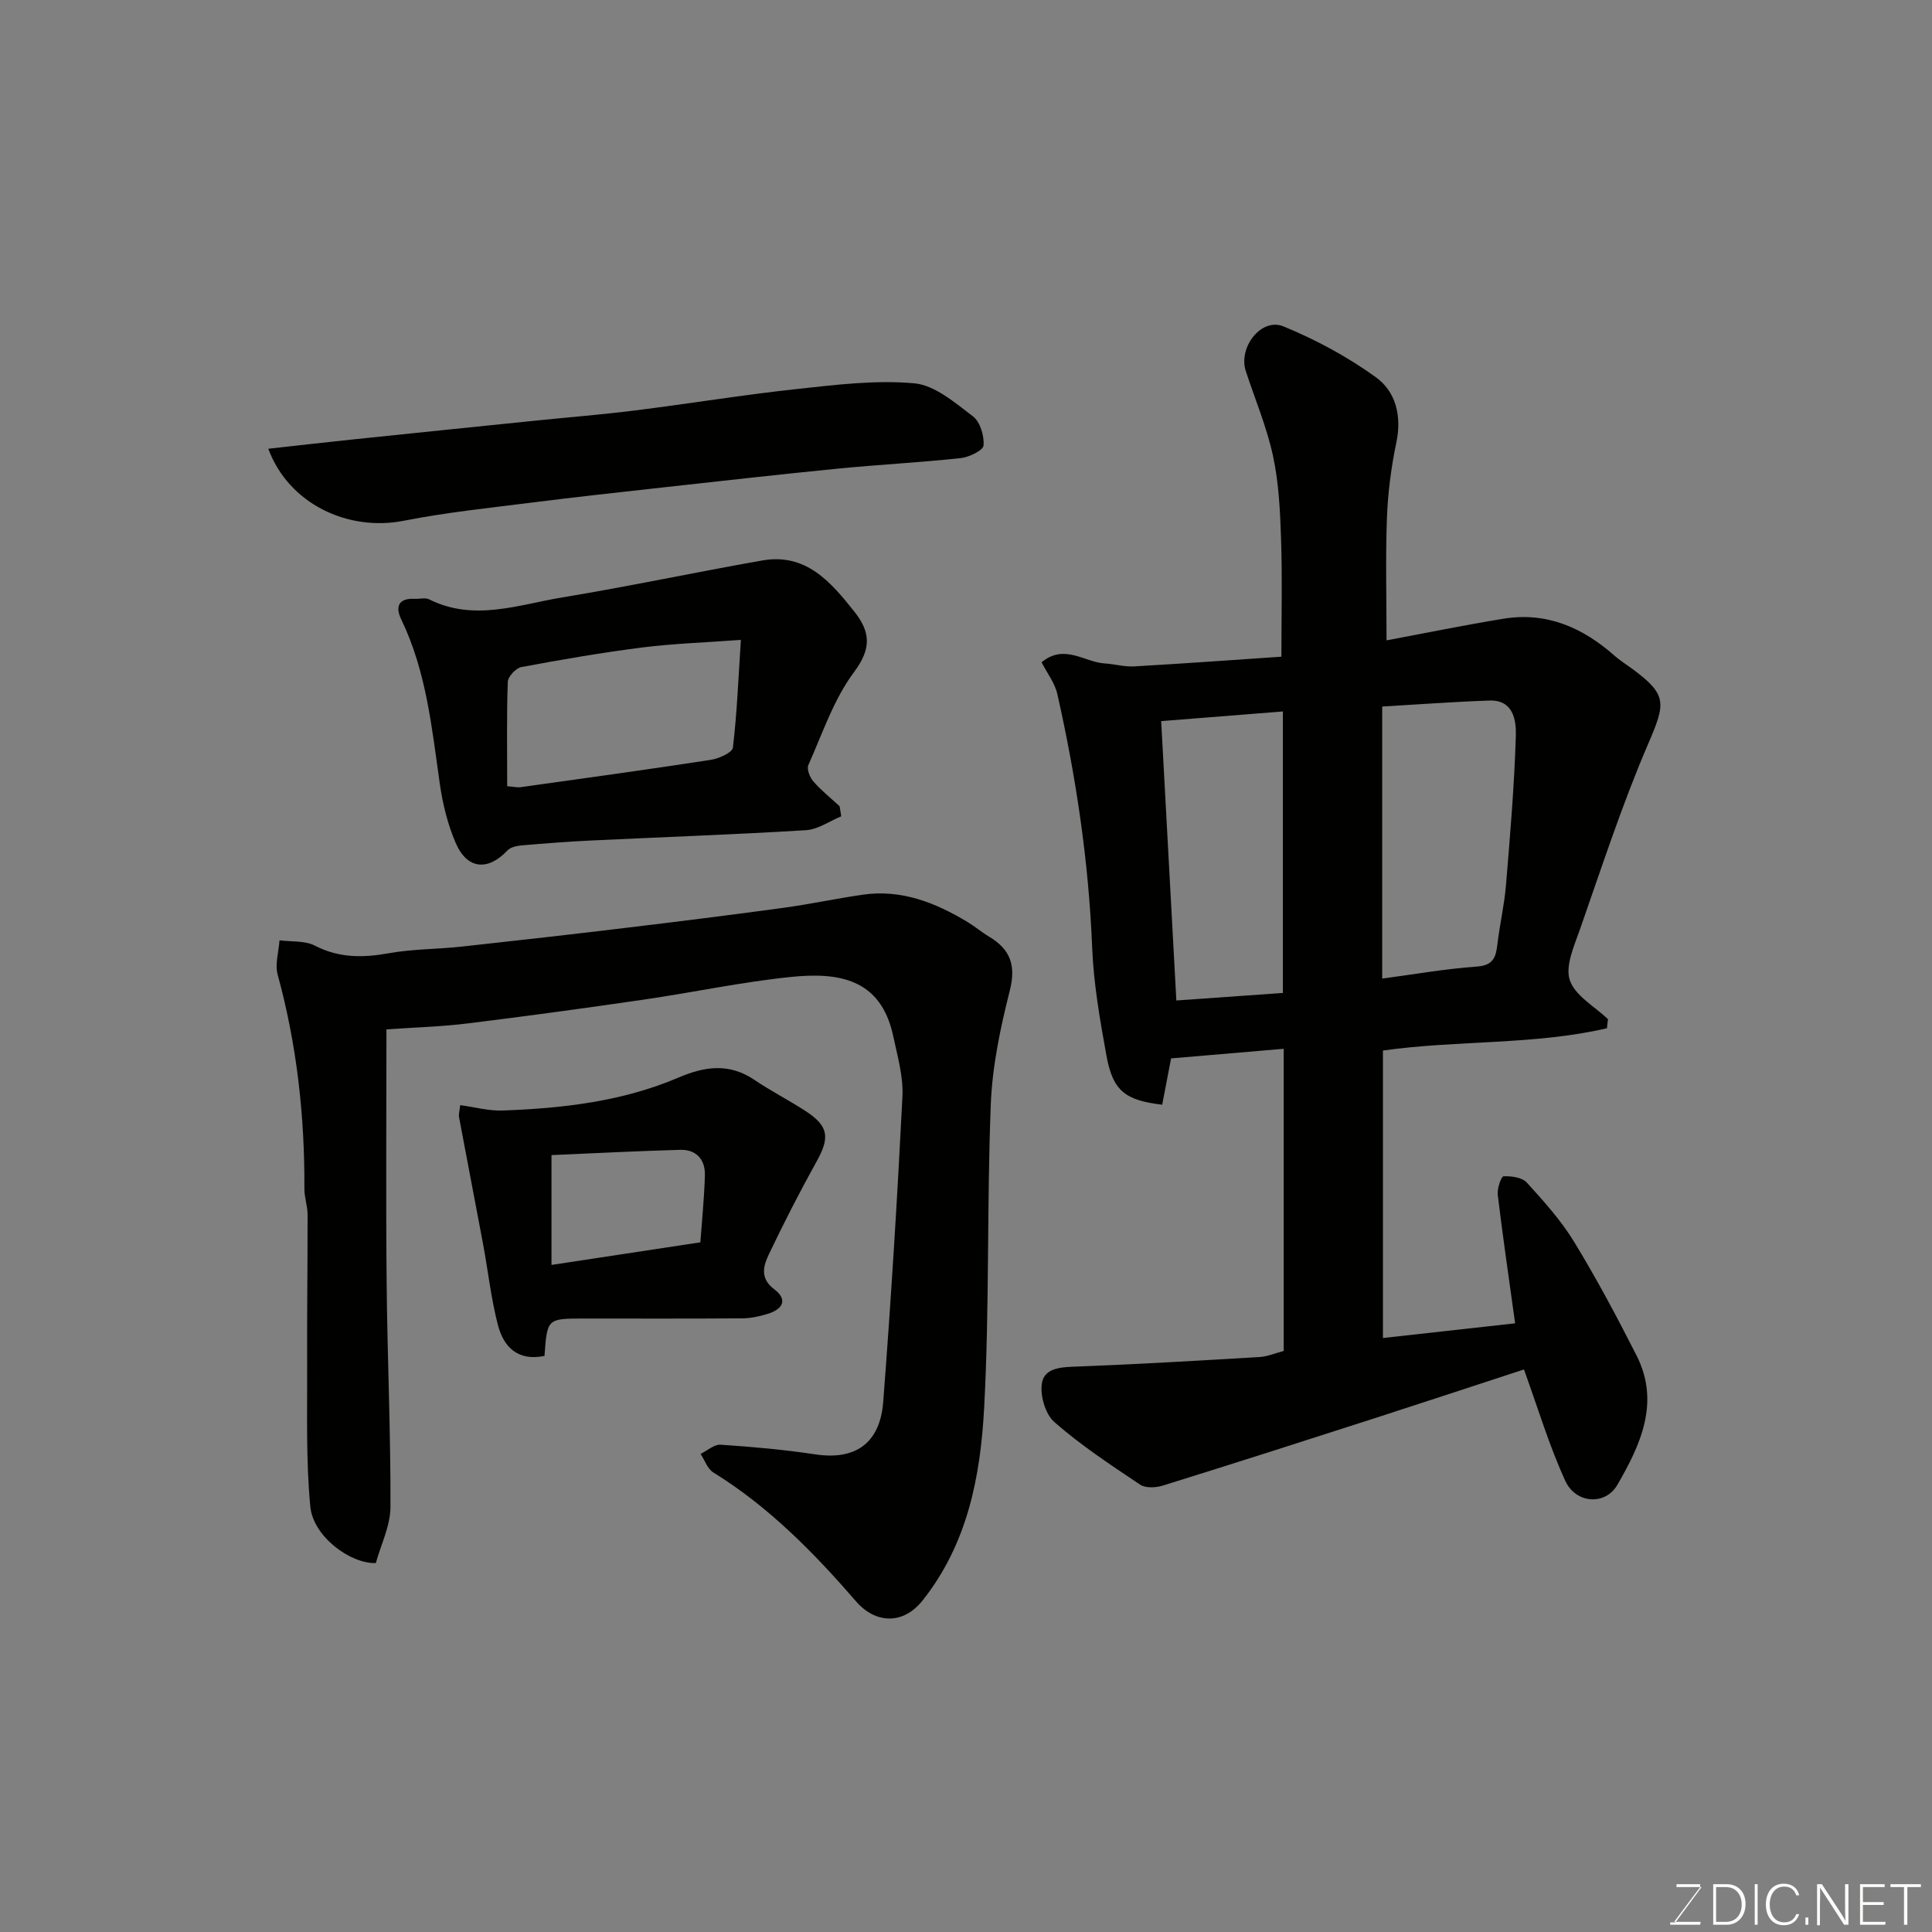 <svg enable-background="new 0 0 400 400" viewBox="0 0 400 400" xmlns="http://www.w3.org/2000/svg"><rect x="0" y="0" width="400" height="400" fill="#808080" stroke="none"/><path d="m332.7 212.89c-15.11 3.5-30.77 2.42-46.38 4.61v59.52c9.16-1.02 18.17-2.02 27.37-3.04-1.27-9.2-2.55-17.9-3.6-26.62-.15-1.27.72-3.8 1.2-3.82 1.62-.07 3.83.22 4.81 1.29 3.52 3.87 7.09 7.83 9.8 12.27 4.66 7.64 8.88 15.56 12.93 23.54 4.93 9.72.81 18.52-3.97 26.78-2.5 4.32-8.61 3.92-10.78-.82-3.35-7.3-5.66-15.07-8.56-23.07-9.46 3.09-20 6.58-30.57 9.99-14.71 4.74-29.43 9.46-44.18 14.05-1.45.45-3.59.57-4.72-.19-6.09-4.08-12.27-8.14-17.76-12.96-1.91-1.67-3.06-5.72-2.53-8.26.65-3.12 4.34-3.12 7.49-3.24 12.54-.48 25.07-1.22 37.59-1.97 1.59-.1 3.15-.78 4.94-1.25 0-20.76 0-41.53 0-62.56-7.87.67-15.5 1.33-23.32 1.99-.63 3.26-1.23 6.43-1.84 9.59-7.68-.91-10.22-2.86-11.55-10.2-1.34-7.39-2.65-14.86-2.95-22.34-.71-17.75-3.31-35.21-7.21-52.49-.51-2.27-2.1-4.29-3.26-6.57 4.73-3.92 8.87-.01 13.08.24 2.03.12 4.06.72 6.06.61 10.19-.58 20.37-1.32 30.51-2.01 0-8.27.2-16.33-.07-24.37-.19-5.74-.46-11.58-1.66-17.16-1.29-5.99-3.72-11.74-5.64-17.59-1.61-4.92 3.21-11.14 7.78-9.27 6.7 2.74 13.25 6.28 19.12 10.51 4.16 2.99 5.42 8.03 4.27 13.53-1.07 5.11-1.75 10.36-1.95 15.57-.31 8.4-.08 16.83-.08 25.4 7.6-1.42 15.87-3.12 24.21-4.48 8.91-1.46 16.39 1.82 22.97 7.64 1.1.97 2.35 1.75 3.54 2.62 7.47 5.5 7.1 7.15 3.42 15.71-5.39 12.52-9.61 25.55-14.13 38.44-1.19 3.39-3.06 7.53-2.06 10.45 1.09 3.21 5.14 5.41 7.9 8.06-.09.62-.15 1.25-.22 1.87zm-46.53-10.29c6.65-.88 13.09-2.02 19.58-2.48 3.44-.24 3.97-1.96 4.28-4.67.47-4.05 1.42-8.05 1.76-12.11.86-10.34 1.74-20.68 2.05-31.05.09-3.14-.51-7.42-5.46-7.25-7.37.25-14.73.81-22.21 1.24zm-45.76-53.3c1.06 19.43 2.09 38.54 3.14 57.84 8.33-.59 15.32-1.08 22.06-1.56 0-19.74 0-39.08 0-58.28-8.2.65-16.04 1.28-25.2 2z" fill="#010100"/><path d="m80.01 213.12c0 17.93-.13 35.25.04 52.57.15 15.44.85 30.87.79 46.3-.01 3.91-1.98 7.81-3.03 11.63-5.36.15-12.97-5.56-13.56-11.67-.93-9.64-.61-19.41-.66-29.12-.05-10.46.11-20.92.09-31.37 0-1.78-.67-3.57-.66-5.35.08-15.01-1.55-29.79-5.53-44.31-.6-2.18.22-4.74.38-7.12 2.46.33 5.24.03 7.31 1.1 5.02 2.59 9.95 2.54 15.31 1.58 5-.9 10.17-.83 15.24-1.39 11.4-1.24 22.8-2.54 34.19-3.91 10.73-1.29 21.46-2.63 32.17-4.09 5.5-.75 10.93-1.91 16.42-2.72 8.05-1.19 15.14 1.61 21.85 5.67 1.54.93 2.92 2.11 4.46 3.03 4.36 2.62 5.57 5.92 4.25 11.13-1.95 7.71-3.63 15.67-3.94 23.58-.82 20.92-.25 41.89-1.37 62.79-.76 14.15-3.39 28.1-12.74 39.9-4.09 5.16-9.84 4.76-13.77.21-8.78-10.13-18.07-19.6-29.57-26.71-1.2-.74-1.77-2.53-2.63-3.83 1.38-.67 2.81-2 4.15-1.91 6.55.44 13.1 1.02 19.59 2 8.2 1.24 13.4-2.18 14.07-10.87 1.62-21.05 2.92-42.12 3.98-63.2.21-4.14-1.03-8.4-1.91-12.53-2.56-12.01-11.46-13.24-21.22-12.24-10.22 1.05-20.32 3.22-30.5 4.7-12.14 1.77-24.3 3.43-36.48 4.93-5.35.66-10.78.81-16.72 1.22z" fill="#010100"/><path d="m174.17 169.01c-2.43 1-4.82 2.72-7.3 2.87-14.84.91-29.71 1.43-44.57 2.14-4.77.23-9.53.6-14.29 1.01-1.02.09-2.3.36-2.94 1.04-4.06 4.3-8.35 3.95-10.72-1.54-1.65-3.82-2.68-8.03-3.28-12.17-1.66-11.61-2.78-23.31-7.99-34.1-1.28-2.64-.6-4.46 2.8-4.28 1 .05 2.16-.29 2.97.11 9.29 4.65 18.5 1.09 27.62-.41 13.82-2.28 27.54-5.21 41.34-7.64 9.04-1.59 14.16 4.41 19.05 10.56 3.31 4.16 3.66 7.6-.02 12.52-4.22 5.64-6.55 12.72-9.48 19.28-.37.84.31 2.55 1.04 3.39 1.63 1.87 3.6 3.44 5.43 5.13.12.71.23 1.4.34 2.09zm-69.16-6.23c1.24.09 2.05.3 2.82.19 13.12-1.83 26.24-3.64 39.33-5.65 1.68-.26 4.45-1.5 4.58-2.54.85-7.12 1.13-14.3 1.65-22.3-7.54.56-13.97.76-20.32 1.56-8.42 1.07-16.79 2.51-25.13 4.07-1.13.21-2.77 1.98-2.81 3.07-.25 7.13-.12 14.26-.12 21.6z" fill="#010100"/><path d="m112.73 280.73c-5.57 1.14-8.45-1.9-9.62-6.32-1.44-5.48-2.04-11.17-3.08-16.76-1.64-8.79-3.35-17.56-4.99-26.35-.11-.6.11-1.26.24-2.49 3.06.41 5.94 1.22 8.79 1.11 12.45-.45 24.8-1.87 36.37-6.81 5.5-2.35 10.54-3.06 15.77.48 3.37 2.28 7.02 4.14 10.44 6.35 4.91 3.17 5.22 5.5 2.43 10.51-3.48 6.26-6.74 12.64-9.83 19.1-1.17 2.44-2.03 5.06 1.05 7.38 2.94 2.21 1.66 4.16-1.35 5.09-1.69.52-3.49.91-5.24.93-10.98.08-21.97.04-32.96.04-7.46.01-7.46.01-8.02 7.74zm1.45-18.84c10.46-1.59 20.43-3.1 30.82-4.68.32-4.42.81-9.14.94-13.88.09-3.26-1.79-5.36-5.11-5.27-8.86.24-17.7.71-26.65 1.09z" fill="#010100"/><path d="m55.55 92.91c6.05-.67 11.64-1.32 17.24-1.9 12.72-1.33 25.45-2.63 38.17-3.93 6.86-.7 13.74-1.25 20.58-2.11 11.19-1.4 22.34-3.23 33.55-4.44 8.04-.87 16.23-1.89 24.2-1.17 4.26.39 8.43 4.02 12.15 6.84 1.49 1.13 2.36 4.04 2.19 6.03-.09 1.03-2.99 2.43-4.74 2.62-8.5.91-17.06 1.35-25.57 2.19-12.07 1.19-24.12 2.56-36.18 3.89-8.96.99-17.92 1.97-26.86 3.1-8.92 1.13-17.89 2.05-26.7 3.79-11.49 2.27-23.81-3.47-28.03-14.91z" fill="#010100"/><g fill="#fbfcfa"><path d="m346.9 398 5.4-7.3h-5.2v-.6h4.9v.6l-5.4 7.2h5.5l-.1.6h-6.2v-.5z"/><path d="m354.7 390.1h2.8c2.3 0 3.9 1.6 3.9 4.1s-1.6 4.3-3.9 4.3h-2.8zm.6 7.8h2c2.2 0 3.3-1.6 3.3-3.6 0-1.8-1-3.6-3.3-3.6h-2z"/><path d="m363.9 390.1v8.4h-.6v-8.4z"/><path d="m372.5 396.3c-.4 1.3-1.4 2.3-3.2 2.3-2.4 0-3.7-1.9-3.7-4.3 0-2.3 1.2-4.3 3.7-4.3 1.8 0 2.9 1 3.2 2.4h-.6c-.4-1.1-1.1-1.8-2.5-1.8-2.1 0-3 1.9-3 3.7s.9 3.7 3 3.7c1.4 0 2.1-.7 2.5-1.7z"/><path d="m373.8 398.5v-1.5h.6v1.5z"/><path d="m376.2 398.5v-8.4h1c1.3 2 4.4 6.6 4.9 7.6-.1-1.2-.1-2.4-.1-3.8v-3.8h.7v8.4h-.9c-1.2-1.9-4.4-6.8-5-7.7.1 1.1 0 2.3 0 3.9v3.9h-.6z"/><path d="m390 394.4h-4.3v3.5h4.7l-.1.6h-5.2v-8.4h5.1v.6h-4.5v3.1h4.3z"/><path d="m394.2 390.7h-2.8v-.6h6.3v.6h-2.8v7.8h-.7z"/></g></svg>